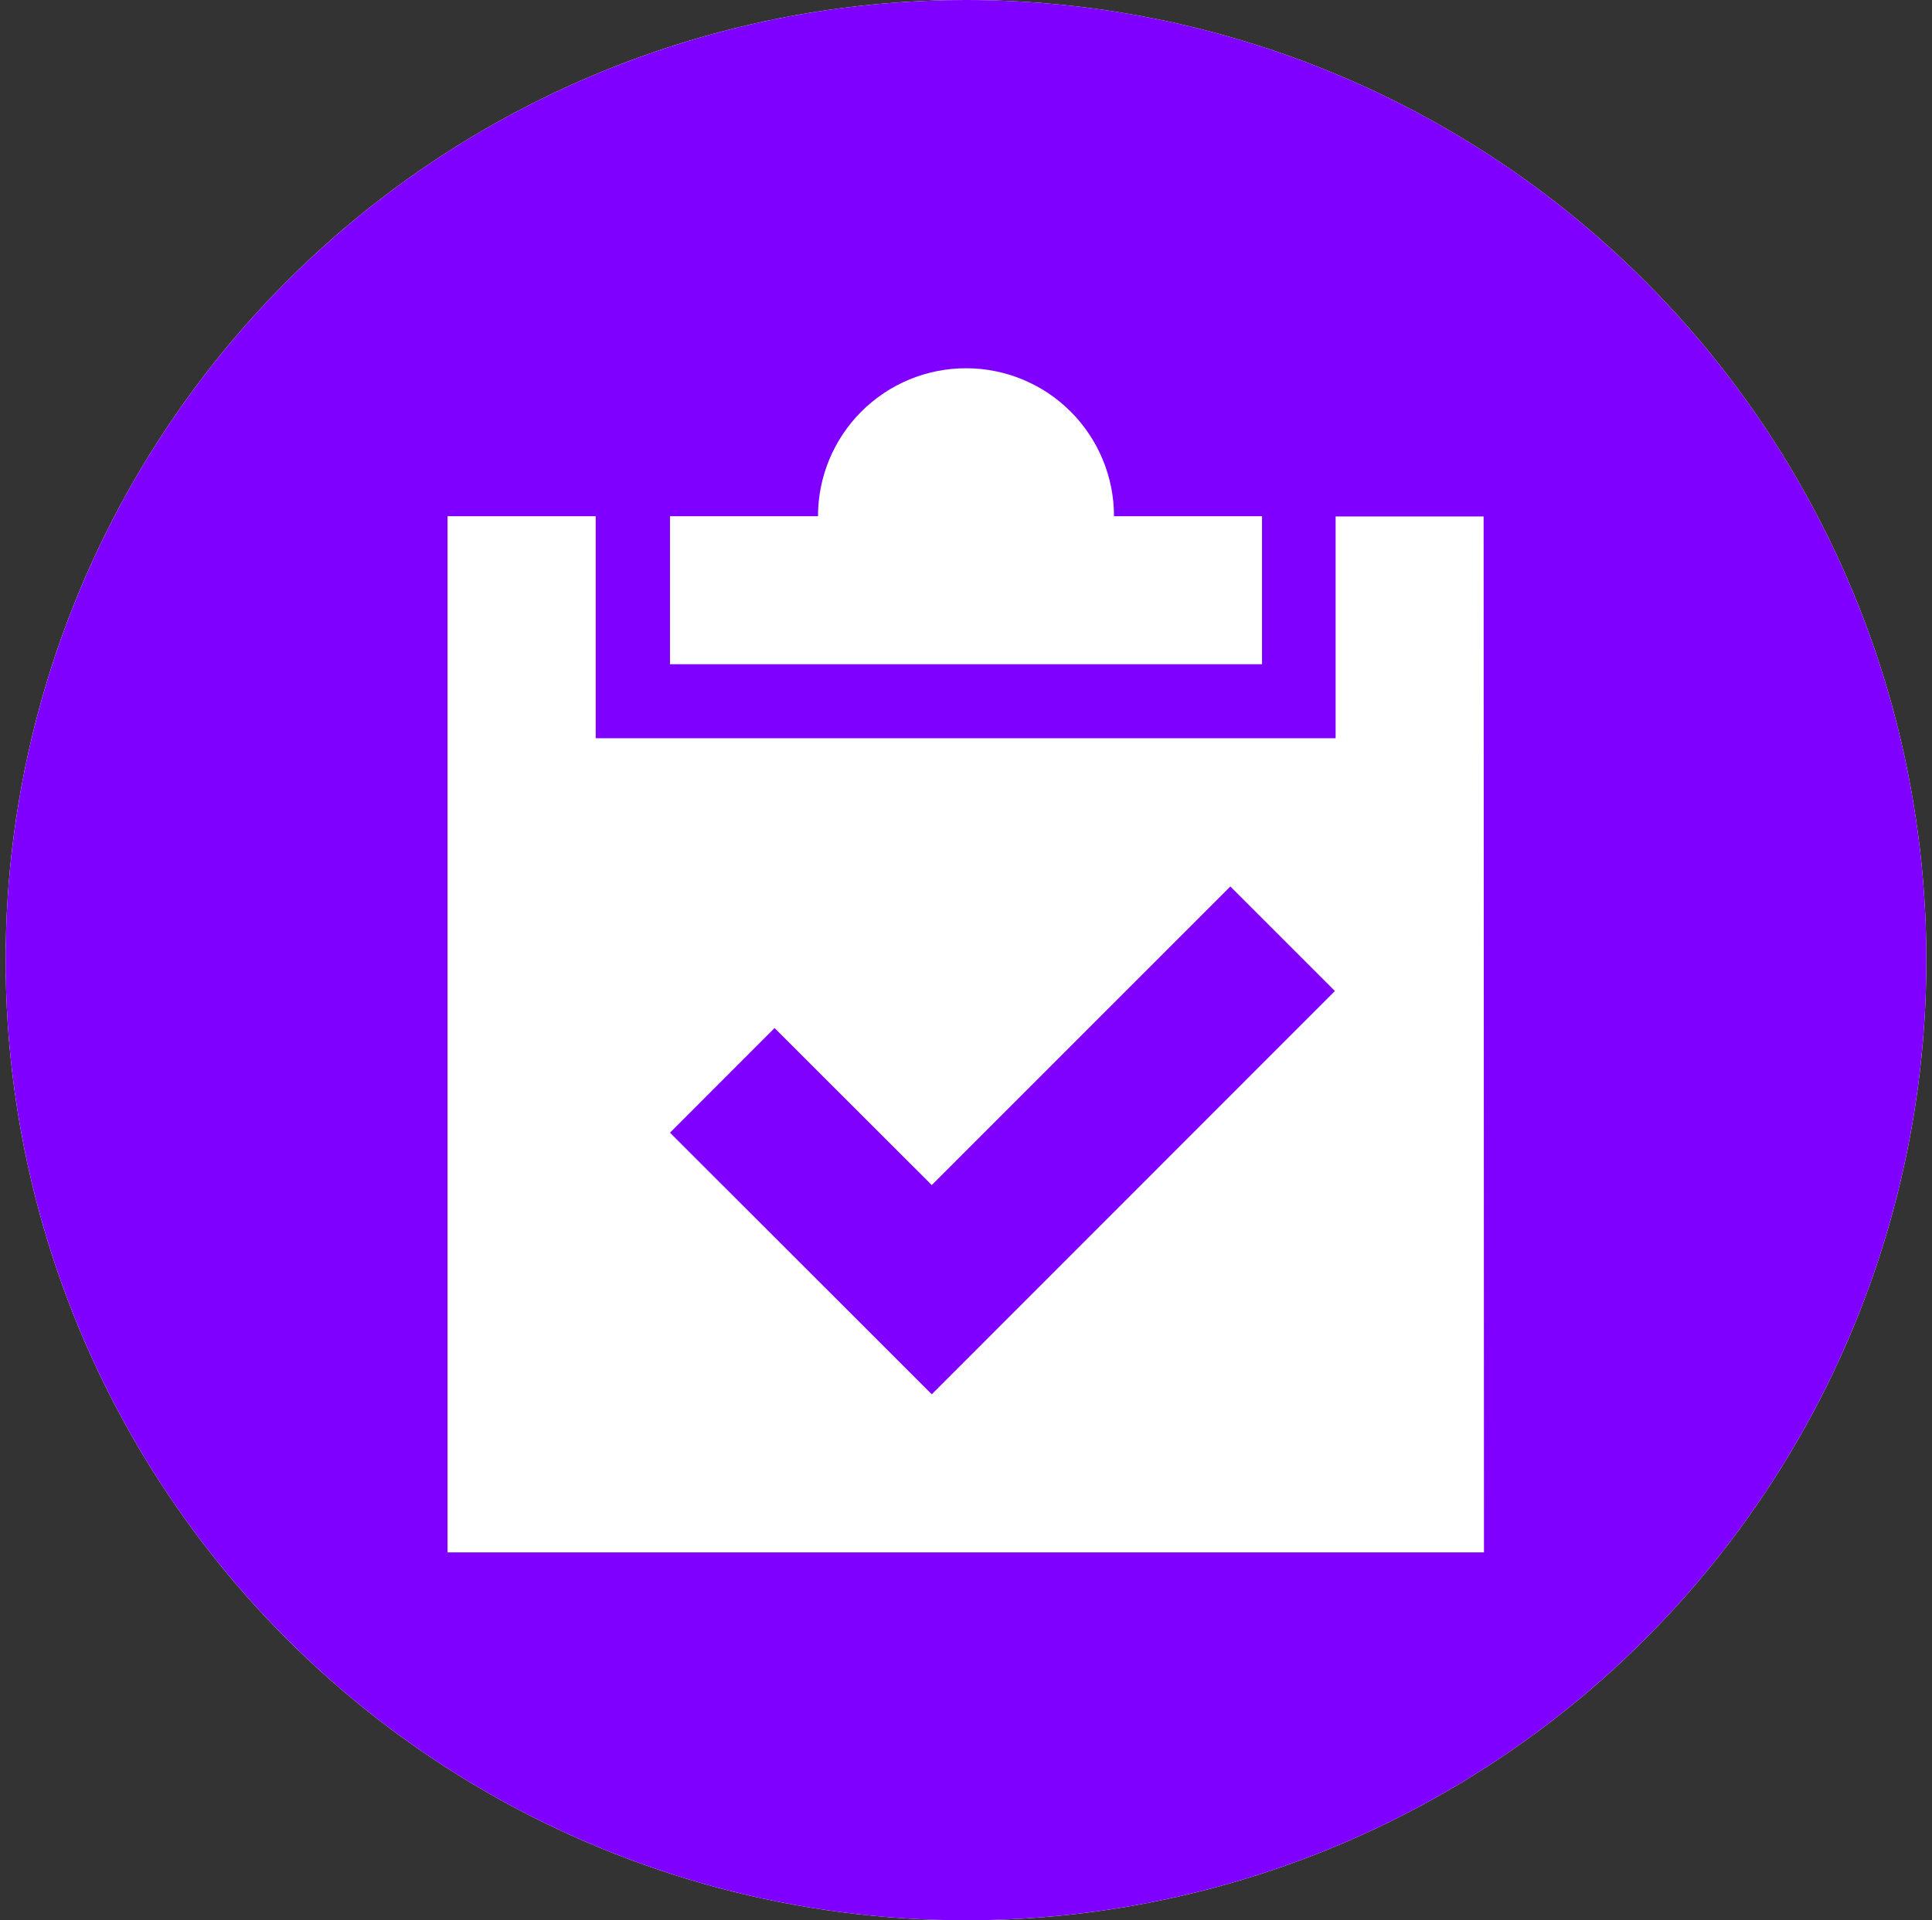 <svg width="171" height="170" viewBox="0 0 171 170" fill="none" xmlns="http://www.w3.org/2000/svg">
<rect x="0" y="0" width="171" height="170" fill="#333333" stroke="none"/>
<circle cx="85.5" cy="85" r="85" fill="white"/>
<path d="M85.5 0C68.689 0 52.255 4.985 38.277 14.325C24.298 23.665 13.404 36.94 6.97 52.472C0.537 68.004 -1.146 85.094 2.133 101.583C5.413 118.071 13.508 133.217 25.396 145.104C37.283 156.992 52.429 165.087 68.917 168.367C85.406 171.646 102.496 169.963 118.028 163.53C133.56 157.096 146.835 146.202 156.175 132.223C165.515 118.245 170.5 101.811 170.5 85C170.5 62.457 161.545 40.837 145.604 24.896C129.664 8.955 108.043 0 85.5 0ZM59.3 45.7H72.4C72.4 42.226 73.78 38.894 76.237 36.437C78.694 33.98 82.026 32.6 85.5 32.6C88.974 32.6 92.306 33.98 94.763 36.437C97.22 38.894 98.6 42.226 98.6 45.7H111.7V58.8H59.3V45.7ZM131.345 137.431H39.614V45.7H52.724V65.355H118.214V45.721H131.314L131.345 137.431Z" fill="#8000FF"/>
<path d="M82.47 104.913L68.556 91.01L59.301 100.275L77.832 118.797L82.47 123.435L118.152 87.732L108.897 78.477L82.47 104.913Z" fill="#8000FF"/>
</svg>
